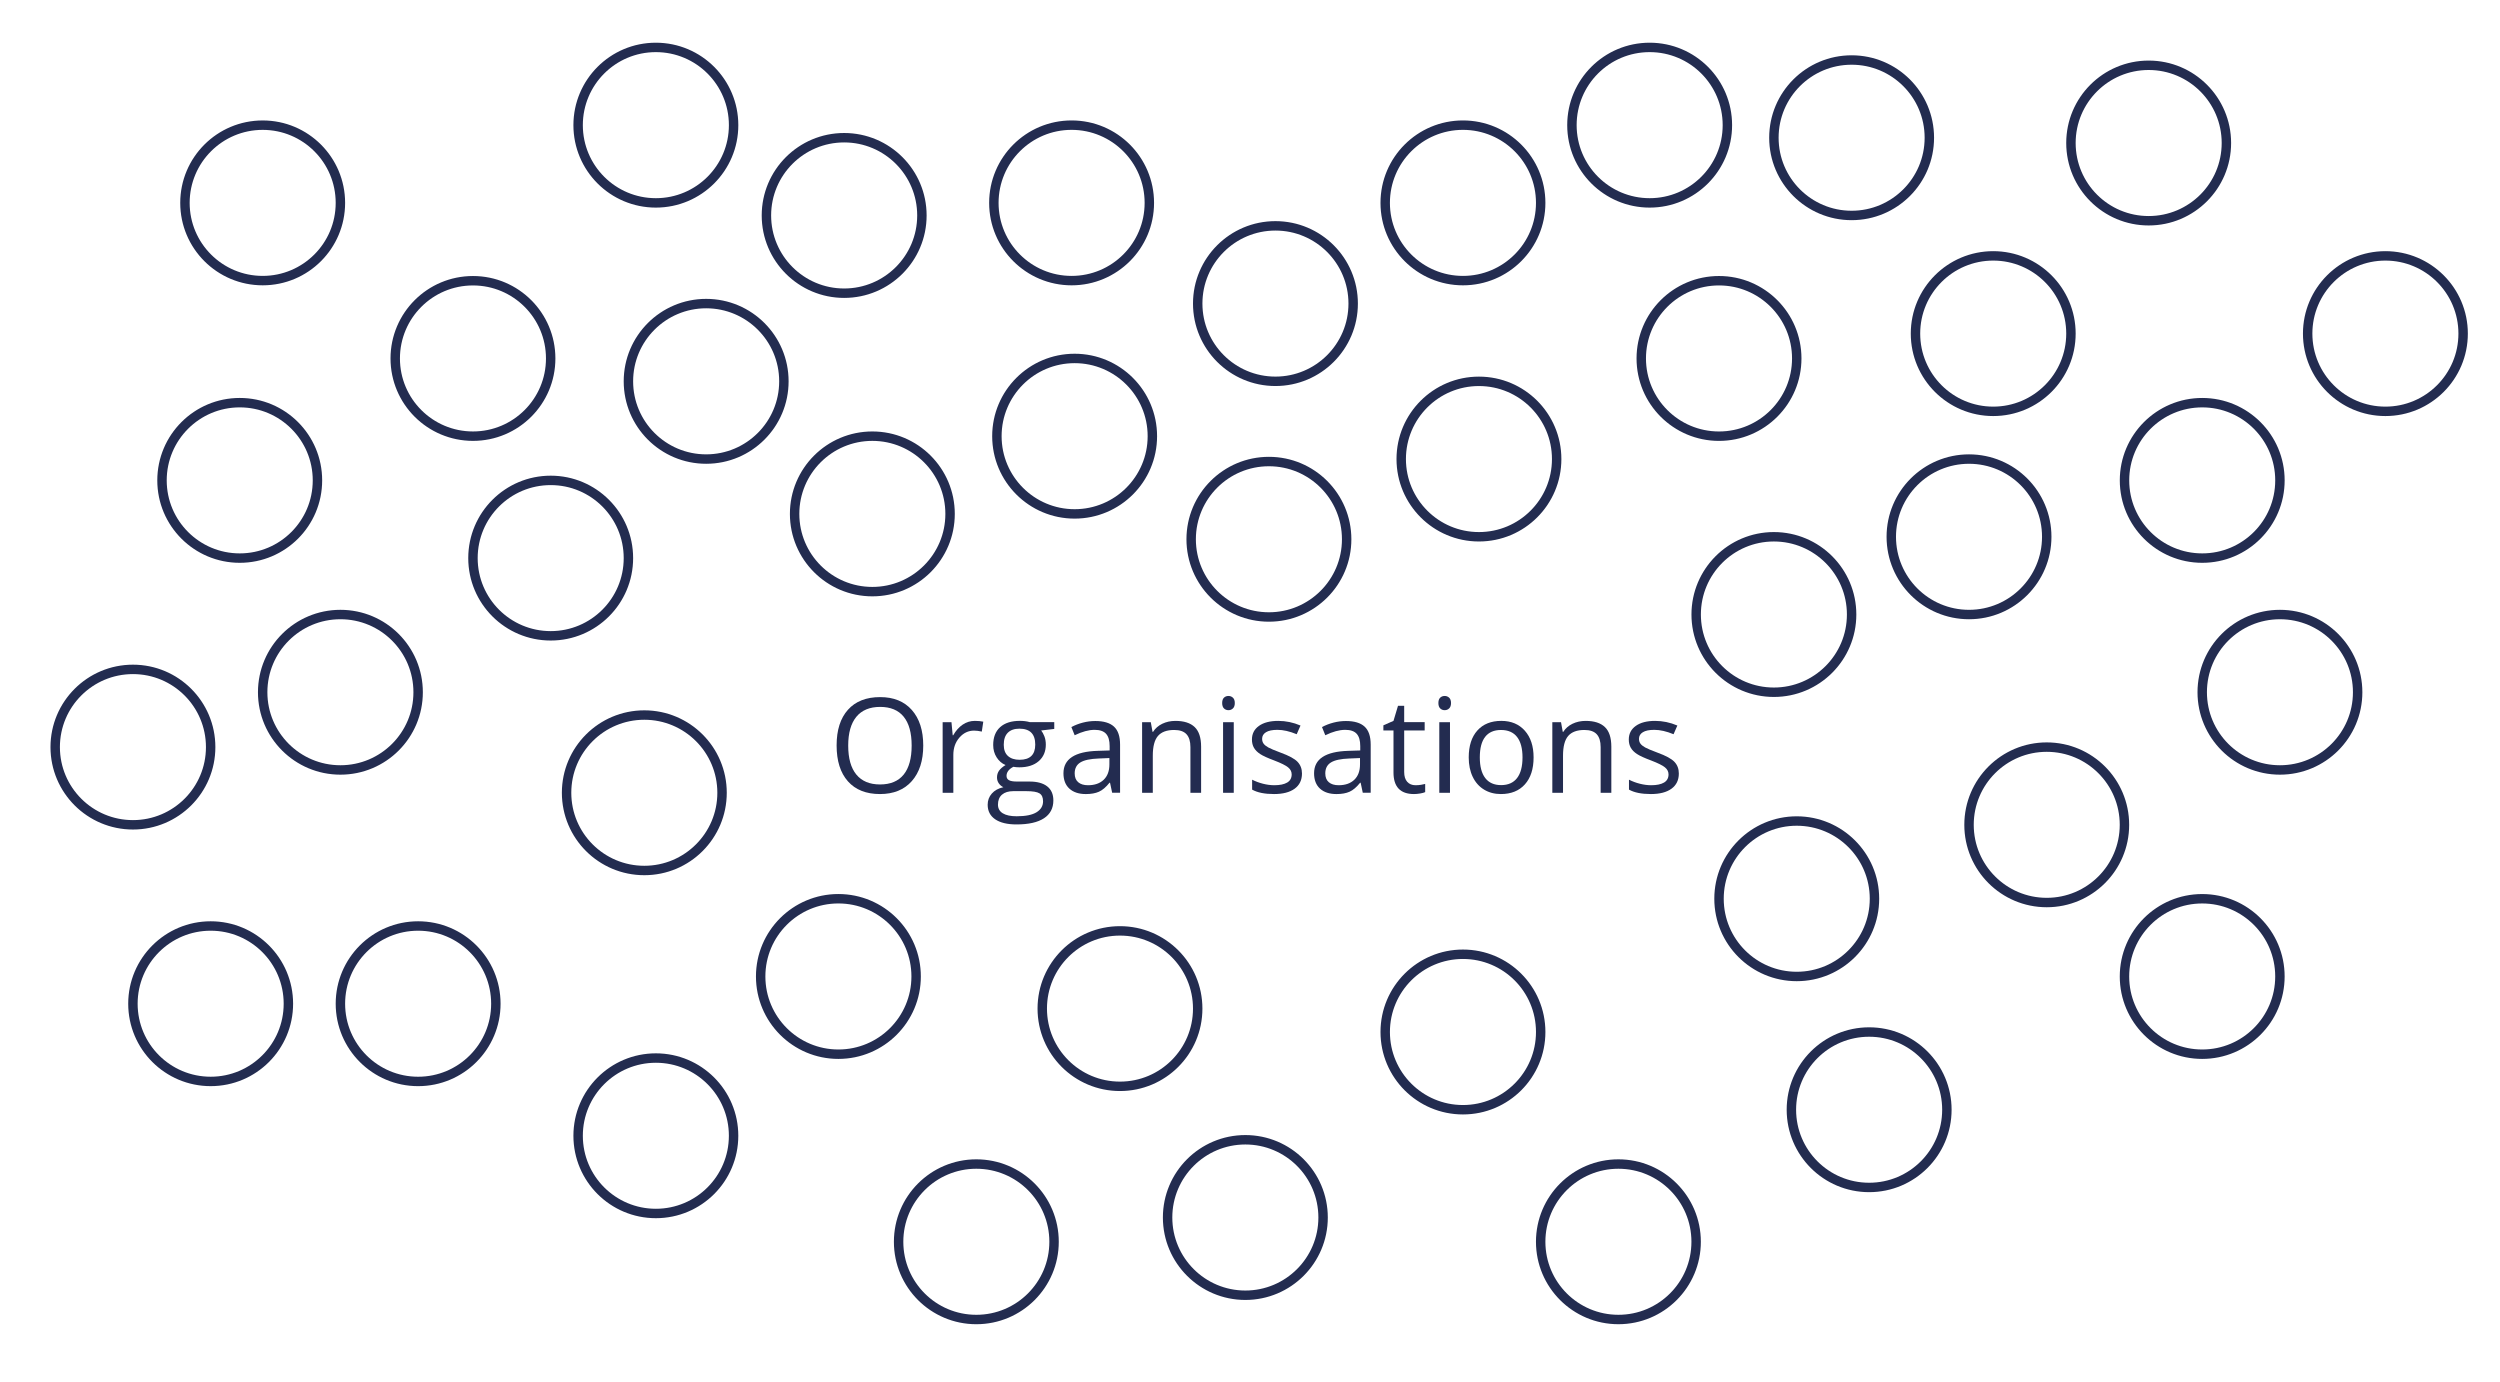 <?xml version="1.0" encoding="utf-8"?>
<!-- Generator: Adobe Illustrator 16.0.0, SVG Export Plug-In . SVG Version: 6.00 Build 0)  -->
<!DOCTYPE svg PUBLIC "-//W3C//DTD SVG 1.1//EN" "http://www.w3.org/Graphics/SVG/1.1/DTD/svg11.dtd">
<svg version="1.1" id="Calque_1" xmlns="http://www.w3.org/2000/svg" xmlns:xlink="http://www.w3.org/1999/xlink" x="0px" y="0px"
	 width="265.333px" height="146.667px" viewBox="0 0 265.333 146.667" enable-background="new 0 0 265.333 146.667"
	 xml:space="preserve">
<g>
	<g>
		<path fill="#232C50" d="M97.987,79.128c0,1.6-0.405,2.857-1.213,3.773c-0.809,0.916-1.934,1.374-3.374,1.374
			c-1.472,0-2.608-0.45-3.408-1.351c-0.8-0.899-1.2-2.17-1.2-3.811c0-1.627,0.401-2.889,1.203-3.783
			c0.802-0.896,1.941-1.344,3.418-1.344c1.436,0,2.557,0.456,3.363,1.367S97.987,77.523,97.987,79.128z M90.023,79.128
			c0,1.354,0.288,2.38,0.865,3.08c0.576,0.699,1.414,1.049,2.512,1.049c1.107,0,1.944-0.349,2.509-1.046s0.848-1.725,0.848-3.083
			c0-1.345-0.282-2.364-0.844-3.059c-0.563-0.695-1.396-1.043-2.499-1.043c-1.107,0-1.95,0.35-2.526,1.049
			C90.312,76.775,90.023,77.793,90.023,79.128z"/>
		<path fill="#232C50" d="M103.463,76.51c0.333,0,0.631,0.027,0.896,0.082l-0.157,1.053c-0.31-0.068-0.583-0.103-0.82-0.103
			c-0.606,0-1.125,0.246-1.555,0.738s-0.646,1.105-0.646,1.839v4.02h-1.135v-7.492h0.937l0.13,1.388h0.055
			c0.278-0.487,0.613-0.863,1.005-1.128S102.994,76.51,103.463,76.51z"/>
		<path fill="#232C50" d="M111.892,76.646v0.718l-1.388,0.164c0.127,0.159,0.242,0.368,0.342,0.625c0.1,0.258,0.15,0.549,0.15,0.872
			c0,0.733-0.25,1.319-0.752,1.757s-1.189,0.656-2.064,0.656c-0.223,0-0.433-0.019-0.629-0.055
			c-0.483,0.255-0.725,0.576-0.725,0.964c0,0.205,0.084,0.356,0.253,0.454c0.168,0.099,0.458,0.147,0.868,0.147h1.326
			c0.811,0,1.434,0.171,1.87,0.513c0.435,0.342,0.653,0.839,0.653,1.49c0,0.829-0.333,1.462-0.998,1.896
			c-0.666,0.436-1.636,0.653-2.912,0.653c-0.98,0-1.735-0.183-2.266-0.547c-0.531-0.364-0.796-0.88-0.796-1.545
			c0-0.456,0.146-0.85,0.438-1.183s0.702-0.559,1.23-0.677c-0.191-0.087-0.352-0.221-0.482-0.403s-0.195-0.395-0.195-0.636
			c0-0.273,0.073-0.513,0.219-0.718s0.376-0.403,0.69-0.595c-0.387-0.159-0.703-0.431-0.947-0.813
			c-0.244-0.383-0.366-0.82-0.366-1.313c0-0.82,0.246-1.453,0.738-1.896c0.492-0.445,1.189-0.667,2.092-0.667
			c0.392,0,0.745,0.046,1.06,0.137H111.892z M105.917,85.396c0,0.405,0.171,0.713,0.513,0.923s0.832,0.314,1.47,0.314
			c0.953,0,1.658-0.143,2.116-0.428c0.458-0.284,0.687-0.671,0.687-1.158c0-0.405-0.125-0.688-0.376-0.844
			c-0.25-0.158-0.722-0.236-1.415-0.236h-1.36c-0.515,0-0.916,0.123-1.203,0.369S105.917,84.937,105.917,85.396z M106.532,79.046
			c0,0.524,0.148,0.921,0.444,1.189s0.708,0.403,1.237,0.403c1.107,0,1.661-0.538,1.661-1.613c0-1.126-0.561-1.688-1.682-1.688
			c-0.533,0-0.943,0.144-1.23,0.431S106.532,78.48,106.532,79.046z"/>
		<path fill="#232C50" d="M118.037,84.139l-0.226-1.066h-0.055c-0.374,0.47-0.747,0.787-1.118,0.954
			c-0.372,0.166-0.835,0.249-1.391,0.249c-0.743,0-1.325-0.191-1.747-0.574c-0.422-0.383-0.632-0.928-0.632-1.634
			c0-1.513,1.21-2.306,3.63-2.379l1.271-0.041v-0.465c0-0.588-0.126-1.021-0.379-1.303c-0.253-0.279-0.657-0.42-1.213-0.42
			c-0.625,0-1.331,0.191-2.119,0.574l-0.349-0.868c0.369-0.2,0.773-0.357,1.213-0.472c0.439-0.114,0.881-0.171,1.323-0.171
			c0.893,0,1.555,0.198,1.986,0.595s0.646,1.032,0.646,1.907v5.113H118.037z M115.474,83.339c0.707,0,1.261-0.193,1.665-0.581
			s0.605-0.93,0.605-1.627v-0.677l-1.135,0.048c-0.902,0.032-1.553,0.172-1.952,0.421c-0.399,0.248-0.598,0.634-0.598,1.158
			c0,0.41,0.124,0.723,0.373,0.937C114.679,83.231,115.027,83.339,115.474,83.339z"/>
		<path fill="#232C50" d="M126.343,84.139v-4.847c0-0.61-0.139-1.066-0.417-1.367s-0.713-0.451-1.306-0.451
			c-0.784,0-1.358,0.212-1.723,0.636s-0.547,1.123-0.547,2.099v3.931h-1.135v-7.492h0.923l0.185,1.025h0.055
			c0.232-0.369,0.558-0.655,0.978-0.858c0.419-0.202,0.886-0.304,1.401-0.304c0.902,0,1.582,0.218,2.037,0.653
			c0.456,0.435,0.684,1.131,0.684,2.088v4.888H126.343z"/>
		<path fill="#232C50" d="M129.713,74.616c0-0.26,0.064-0.45,0.191-0.57c0.127-0.121,0.287-0.182,0.479-0.182
			c0.182,0,0.339,0.062,0.472,0.185s0.198,0.313,0.198,0.567s-0.066,0.445-0.198,0.57c-0.132,0.126-0.29,0.188-0.472,0.188
			c-0.191,0-0.351-0.063-0.479-0.188C129.777,75.062,129.713,74.871,129.713,74.616z M130.943,84.139h-1.135v-7.492h1.135V84.139z"
			/>
		<path fill="#232C50" d="M138.183,82.095c0,0.697-0.26,1.235-0.779,1.613s-1.249,0.567-2.188,0.567
			c-0.994,0-1.768-0.157-2.324-0.472v-1.053c0.36,0.183,0.746,0.326,1.159,0.431c0.412,0.104,0.81,0.157,1.193,0.157
			c0.592,0,1.048-0.095,1.367-0.283c0.319-0.189,0.479-0.478,0.479-0.865c0-0.292-0.126-0.541-0.379-0.748
			c-0.253-0.208-0.746-0.453-1.48-0.735c-0.697-0.26-1.193-0.486-1.487-0.681c-0.294-0.193-0.513-0.413-0.656-0.659
			s-0.215-0.54-0.215-0.882c0-0.61,0.249-1.093,0.745-1.445c0.497-0.354,1.178-0.53,2.044-0.53c0.807,0,1.595,0.164,2.365,0.492
			l-0.403,0.923c-0.752-0.31-1.433-0.465-2.044-0.465c-0.538,0-0.943,0.084-1.217,0.253s-0.41,0.401-0.41,0.697
			c0,0.2,0.051,0.371,0.154,0.513s0.268,0.275,0.496,0.403s0.666,0.313,1.313,0.554c0.889,0.323,1.489,0.649,1.801,0.978
			C138.026,81.186,138.183,81.598,138.183,82.095z"/>
		<path fill="#232C50" d="M144.636,84.139l-0.226-1.066h-0.055c-0.374,0.47-0.747,0.787-1.118,0.954
			c-0.372,0.166-0.835,0.249-1.391,0.249c-0.743,0-1.325-0.191-1.747-0.574c-0.422-0.383-0.632-0.928-0.632-1.634
			c0-1.513,1.21-2.306,3.63-2.379l1.271-0.041v-0.465c0-0.588-0.126-1.021-0.379-1.303c-0.253-0.279-0.657-0.42-1.213-0.42
			c-0.625,0-1.331,0.191-2.119,0.574l-0.349-0.868c0.369-0.2,0.773-0.357,1.213-0.472c0.439-0.114,0.881-0.171,1.323-0.171
			c0.893,0,1.555,0.198,1.986,0.595s0.646,1.032,0.646,1.907v5.113H144.636z M142.072,83.339c0.707,0,1.261-0.193,1.665-0.581
			s0.605-0.93,0.605-1.627v-0.677l-1.135,0.048c-0.902,0.032-1.553,0.172-1.952,0.421c-0.399,0.248-0.598,0.634-0.598,1.158
			c0,0.41,0.124,0.723,0.373,0.937C141.278,83.231,141.625,83.339,142.072,83.339z"/>
		<path fill="#232C50" d="M150.234,83.339c0.201,0,0.394-0.015,0.581-0.045c0.187-0.029,0.335-0.06,0.444-0.092v0.868
			c-0.123,0.06-0.304,0.108-0.543,0.147c-0.239,0.038-0.455,0.058-0.646,0.058c-1.449,0-2.174-0.764-2.174-2.29v-4.457h-1.073
			v-0.547l1.073-0.472l0.479-1.6h0.656v1.736h2.174v0.882h-2.174v4.409c0,0.451,0.107,0.798,0.321,1.039
			S149.861,83.339,150.234,83.339z"/>
		<path fill="#232C50" d="M152.661,74.616c0-0.26,0.064-0.45,0.191-0.57c0.127-0.121,0.287-0.182,0.479-0.182
			c0.182,0,0.339,0.062,0.472,0.185s0.198,0.313,0.198,0.567s-0.066,0.445-0.198,0.57c-0.132,0.126-0.29,0.188-0.472,0.188
			c-0.191,0-0.351-0.063-0.479-0.188C152.725,75.062,152.661,74.871,152.661,74.616z M153.892,84.139h-1.135v-7.492h1.135V84.139z"
			/>
		<path fill="#232C50" d="M162.765,80.386c0,1.222-0.308,2.175-0.923,2.861c-0.615,0.686-1.465,1.028-2.55,1.028
			c-0.67,0-1.265-0.157-1.784-0.472s-0.92-0.766-1.203-1.354s-0.424-1.276-0.424-2.064c0-1.222,0.305-2.173,0.916-2.854
			c0.611-0.682,1.458-1.022,2.543-1.022c1.048,0,1.881,0.349,2.499,1.046C162.456,78.253,162.765,79.196,162.765,80.386z
			 M157.057,80.386c0,0.957,0.191,1.687,0.574,2.188s0.946,0.752,1.688,0.752s1.307-0.25,1.692-0.748
			c0.385-0.5,0.578-1.229,0.578-2.191c0-0.952-0.193-1.676-0.578-2.17c-0.385-0.495-0.954-0.742-1.706-0.742
			c-0.743,0-1.303,0.244-1.682,0.731S157.057,79.42,157.057,80.386z"/>
		<path fill="#232C50" d="M169.881,84.139v-4.847c0-0.61-0.139-1.066-0.417-1.367s-0.713-0.451-1.306-0.451
			c-0.784,0-1.358,0.212-1.723,0.636s-0.547,1.123-0.547,2.099v3.931h-1.135v-7.492h0.923l0.185,1.025h0.055
			c0.232-0.369,0.558-0.655,0.978-0.858c0.419-0.202,0.886-0.304,1.401-0.304c0.902,0,1.582,0.218,2.037,0.653
			c0.456,0.435,0.684,1.131,0.684,2.088v4.888H169.881z"/>
		<path fill="#232C50" d="M178.18,82.095c0,0.697-0.26,1.235-0.779,1.613s-1.249,0.567-2.188,0.567
			c-0.994,0-1.768-0.157-2.324-0.472v-1.053c0.36,0.183,0.746,0.326,1.159,0.431c0.412,0.104,0.81,0.157,1.193,0.157
			c0.592,0,1.048-0.095,1.367-0.283c0.319-0.189,0.479-0.478,0.479-0.865c0-0.292-0.126-0.541-0.379-0.748
			c-0.253-0.208-0.746-0.453-1.48-0.735c-0.697-0.26-1.193-0.486-1.487-0.681c-0.294-0.193-0.513-0.413-0.656-0.659
			s-0.215-0.54-0.215-0.882c0-0.61,0.249-1.093,0.745-1.445c0.497-0.354,1.178-0.53,2.044-0.53c0.807,0,1.595,0.164,2.365,0.492
			l-0.403,0.923c-0.752-0.31-1.433-0.465-2.044-0.465c-0.538,0-0.943,0.084-1.217,0.253s-0.41,0.401-0.41,0.697
			c0,0.2,0.051,0.371,0.154,0.513s0.268,0.275,0.496,0.403s0.666,0.313,1.313,0.554c0.889,0.323,1.489,0.649,1.801,0.978
			C178.023,81.186,178.18,81.598,178.18,82.095z"/>
	</g>
</g>
<path fill="none" stroke="#232C50" stroke-miterlimit="10" d="M208.978,65.222c-4.558,0-8.25-3.692-8.25-8.252
	c0-4.553,3.692-8.248,8.25-8.248c4.555,0,8.249,3.695,8.249,8.248C217.227,61.529,213.532,65.222,208.978,65.222z"/>
<path fill="none" stroke="#232C50" stroke-miterlimit="10" d="M211.547,43.657c-4.558,0-8.25-3.691-8.25-8.252
	c0-4.553,3.692-8.248,8.25-8.248c4.555,0,8.249,3.695,8.249,8.248C219.796,39.966,216.102,43.657,211.547,43.657z"/>
<path fill="none" stroke="#232C50" stroke-miterlimit="10" d="M228.046,23.429c-4.558,0-8.25-3.693-8.25-8.252
	c0-4.553,3.692-8.248,8.25-8.248c4.555,0,8.249,3.695,8.249,8.248C236.295,19.735,232.601,23.429,228.046,23.429z"/>
<path fill="none" stroke="#232C50" stroke-miterlimit="10" d="M253.17,43.657c-4.557,0-8.25-3.691-8.25-8.252
	c0-4.553,3.693-8.248,8.25-8.248c4.555,0,8.25,3.695,8.25,8.248C261.42,39.966,257.725,43.657,253.17,43.657z"/>
<path fill="none" stroke="#232C50" stroke-miterlimit="10" d="M190.692,103.636c-4.555,0-8.247-3.692-8.247-8.25
	c0-4.555,3.692-8.248,8.247-8.248c4.558,0,8.252,3.693,8.252,8.248C198.944,99.943,195.25,103.636,190.692,103.636z"/>
<circle fill="none" stroke="#232C50" stroke-miterlimit="10" cx="217.227" cy="87.541" r="8.248"/>
<circle fill="none" stroke="#232C50" stroke-miterlimit="10" cx="233.727" cy="103.637" r="8.249"/>
<circle fill="none" stroke="#232C50" stroke-miterlimit="10" cx="241.977" cy="73.47" r="8.248"/>
<path fill="none" stroke="#232C50" stroke-miterlimit="10" d="M188.267,73.47c-4.556,0-8.247-3.693-8.247-8.25
	c0-4.556,3.691-8.25,8.247-8.25c4.558,0,8.251,3.694,8.251,8.25C196.518,69.776,192.824,73.47,188.267,73.47z"/>
<circle fill="none" stroke="#232C50" stroke-miterlimit="10" cx="155.268" cy="109.529" r="8.251"/>
<circle fill="none" stroke="#232C50" stroke-miterlimit="10" cx="156.965" cy="48.721" r="8.249"/>
<path fill="none" stroke="#232C50" stroke-miterlimit="10" d="M134.675,65.483c-4.558,0-8.253-3.694-8.253-8.248
	c0-4.558,3.695-8.25,8.253-8.25c4.555,0,8.25,3.692,8.25,8.25C142.926,61.789,139.23,65.483,134.675,65.483z"/>
<path fill="none" stroke="#232C50" stroke-miterlimit="10" d="M198.379,126.028c-4.559,0-8.253-3.693-8.253-8.248
	c0-4.557,3.694-8.248,8.253-8.248c4.555,0,8.25,3.691,8.25,8.248C206.629,122.335,202.934,126.028,198.379,126.028z"/>
<circle fill="none" stroke="#232C50" stroke-miterlimit="10" cx="118.867" cy="107.046" r="8.249"/>
<path fill="none" stroke="#232C50" stroke-miterlimit="10" d="M132.174,137.468c-4.558,0-8.253-3.695-8.253-8.25
	c0-4.557,3.695-8.25,8.253-8.25c4.554,0,8.25,3.693,8.25,8.25C140.424,133.772,136.729,137.468,132.174,137.468z"/>
<path fill="none" stroke="#232C50" stroke-miterlimit="10" d="M182.445,46.294c-4.558,0-8.253-3.695-8.253-8.25
	c0-4.558,3.695-8.25,8.253-8.25c4.555,0,8.25,3.692,8.25,8.25C190.695,42.599,187,46.294,182.445,46.294z"/>
<path fill="none" stroke="#232C50" stroke-miterlimit="10" d="M175.084,21.534c-4.558,0-8.25-3.698-8.25-8.252
	c0-4.559,3.692-8.25,8.25-8.25c4.557,0,8.249,3.691,8.249,8.25C183.333,17.836,179.641,21.534,175.084,21.534z"/>
<circle fill="none" stroke="#232C50" stroke-miterlimit="10" cx="196.519" cy="14.618" r="8.249"/>
<circle fill="none" stroke="#232C50" stroke-miterlimit="10" cx="89.594" cy="22.867" r="8.251"/>
<path fill="none" stroke="#232C50" stroke-miterlimit="10" d="M113.732,29.783c-4.555,0-8.25-3.695-8.25-8.249
	c0-4.559,3.695-8.252,8.25-8.252c4.559,0,8.251,3.693,8.251,8.252C121.983,26.088,118.291,29.783,113.732,29.783z"/>
<circle fill="none" stroke="#232C50" stroke-miterlimit="10" cx="135.367" cy="32.22" r="8.25"/>
<path fill="none" stroke="#232C50" stroke-miterlimit="10" d="M155.268,29.783c-4.558,0-8.252-3.695-8.252-8.249
	c0-4.559,3.694-8.252,8.252-8.252c4.557,0,8.25,3.693,8.25,8.252C163.518,26.088,159.824,29.783,155.268,29.783z"/>
<circle fill="none" stroke="#232C50" stroke-miterlimit="10" cx="69.609" cy="13.283" r="8.251"/>
<circle fill="none" stroke="#232C50" stroke-miterlimit="10" cx="44.378" cy="106.528" r="8.249"/>
<circle fill="none" stroke="#232C50" stroke-miterlimit="10" cx="92.585" cy="54.542" r="8.25"/>
<circle fill="none" stroke="#232C50" stroke-miterlimit="10" cx="114.054" cy="46.293" r="8.25"/>
<path fill="none" stroke="#232C50" stroke-miterlimit="10" d="M74.948,48.722c-4.559,0-8.252-3.694-8.252-8.252
	c0-4.555,3.694-8.25,8.252-8.25c4.555,0,8.249,3.695,8.249,8.25C83.197,45.027,79.503,48.722,74.948,48.722z"/>
<circle fill="none" stroke="#232C50" stroke-miterlimit="10" cx="88.982" cy="103.636" r="8.25"/>
<path fill="none" stroke="#232C50" stroke-miterlimit="10" d="M58.449,67.482c-4.557,0-8.252-3.692-8.252-8.247
	c0-4.558,3.695-8.25,8.252-8.25c4.555,0,8.247,3.692,8.247,8.25C66.696,63.79,63.003,67.482,58.449,67.482z"/>
<path fill="none" stroke="#232C50" stroke-miterlimit="10" d="M50.199,46.292c-4.557,0-8.252-3.693-8.252-8.247
	c0-4.558,3.695-8.25,8.252-8.25c4.555,0,8.247,3.692,8.247,8.25C58.446,42.599,54.753,46.292,50.199,46.292z"/>
<path fill="none" stroke="#232C50" stroke-miterlimit="10" d="M27.881,29.782c-4.557,0-8.252-3.693-8.252-8.248
	c0-4.558,3.695-8.25,8.252-8.25c4.555,0,8.247,3.692,8.247,8.25C36.128,26.089,32.436,29.782,27.881,29.782z"/>
<path fill="none" stroke="#232C50" stroke-miterlimit="10" d="M36.13,81.718c-4.557,0-8.252-3.691-8.252-8.246
	c0-4.559,3.695-8.25,8.252-8.25c4.555,0,8.248,3.691,8.248,8.25C44.378,78.026,40.686,81.718,36.13,81.718z"/>
<path fill="none" stroke="#232C50" stroke-miterlimit="10" d="M22.361,114.776c-4.557,0-8.253-3.693-8.253-8.248
	c0-4.557,3.696-8.249,8.253-8.249c4.555,0,8.247,3.692,8.247,8.249C30.608,111.083,26.916,114.776,22.361,114.776z"/>
<path fill="none" stroke="#232C50" stroke-miterlimit="10" d="M14.111,87.541c-4.557,0-8.253-3.692-8.253-8.247
	c0-4.558,3.696-8.25,8.253-8.25c4.555,0,8.247,3.692,8.247,8.25C22.358,83.849,18.666,87.541,14.111,87.541z"/>
<path fill="none" stroke="#232C50" stroke-miterlimit="10" d="M25.446,59.233c-4.557,0-8.252-3.692-8.252-8.247
	c0-4.558,3.695-8.25,8.252-8.25c4.555,0,8.247,3.692,8.247,8.25C33.692,55.541,30,59.233,25.446,59.233z"/>
<circle fill="none" stroke="#232C50" stroke-miterlimit="10" cx="233.729" cy="50.985" r="8.248"/>
<path fill="none" stroke="#232C50" stroke-miterlimit="10" d="M68.385,92.388c-4.559,0-8.252-3.692-8.252-8.248
	c0-4.557,3.694-8.25,8.252-8.25c4.555,0,8.249,3.693,8.249,8.25C76.634,88.695,72.94,92.388,68.385,92.388z"/>
<path fill="none" stroke="#232C50" stroke-miterlimit="10" d="M69.61,128.791c-4.559,0-8.252-3.692-8.252-8.249
	c0-4.555,3.694-8.248,8.252-8.248c4.555,0,8.248,3.693,8.248,8.248C77.858,125.099,74.165,128.791,69.61,128.791z"/>
<path fill="none" stroke="#232C50" stroke-miterlimit="10" d="M103.619,140.044c-4.555,0-8.247-3.693-8.247-8.25
	c0-4.556,3.692-8.251,8.247-8.251c4.559,0,8.252,3.695,8.252,8.251C111.871,136.351,108.177,140.044,103.619,140.044z"/>
<circle fill="none" stroke="#232C50" stroke-miterlimit="10" cx="171.767" cy="131.793" r="8.25"/>
</svg>
